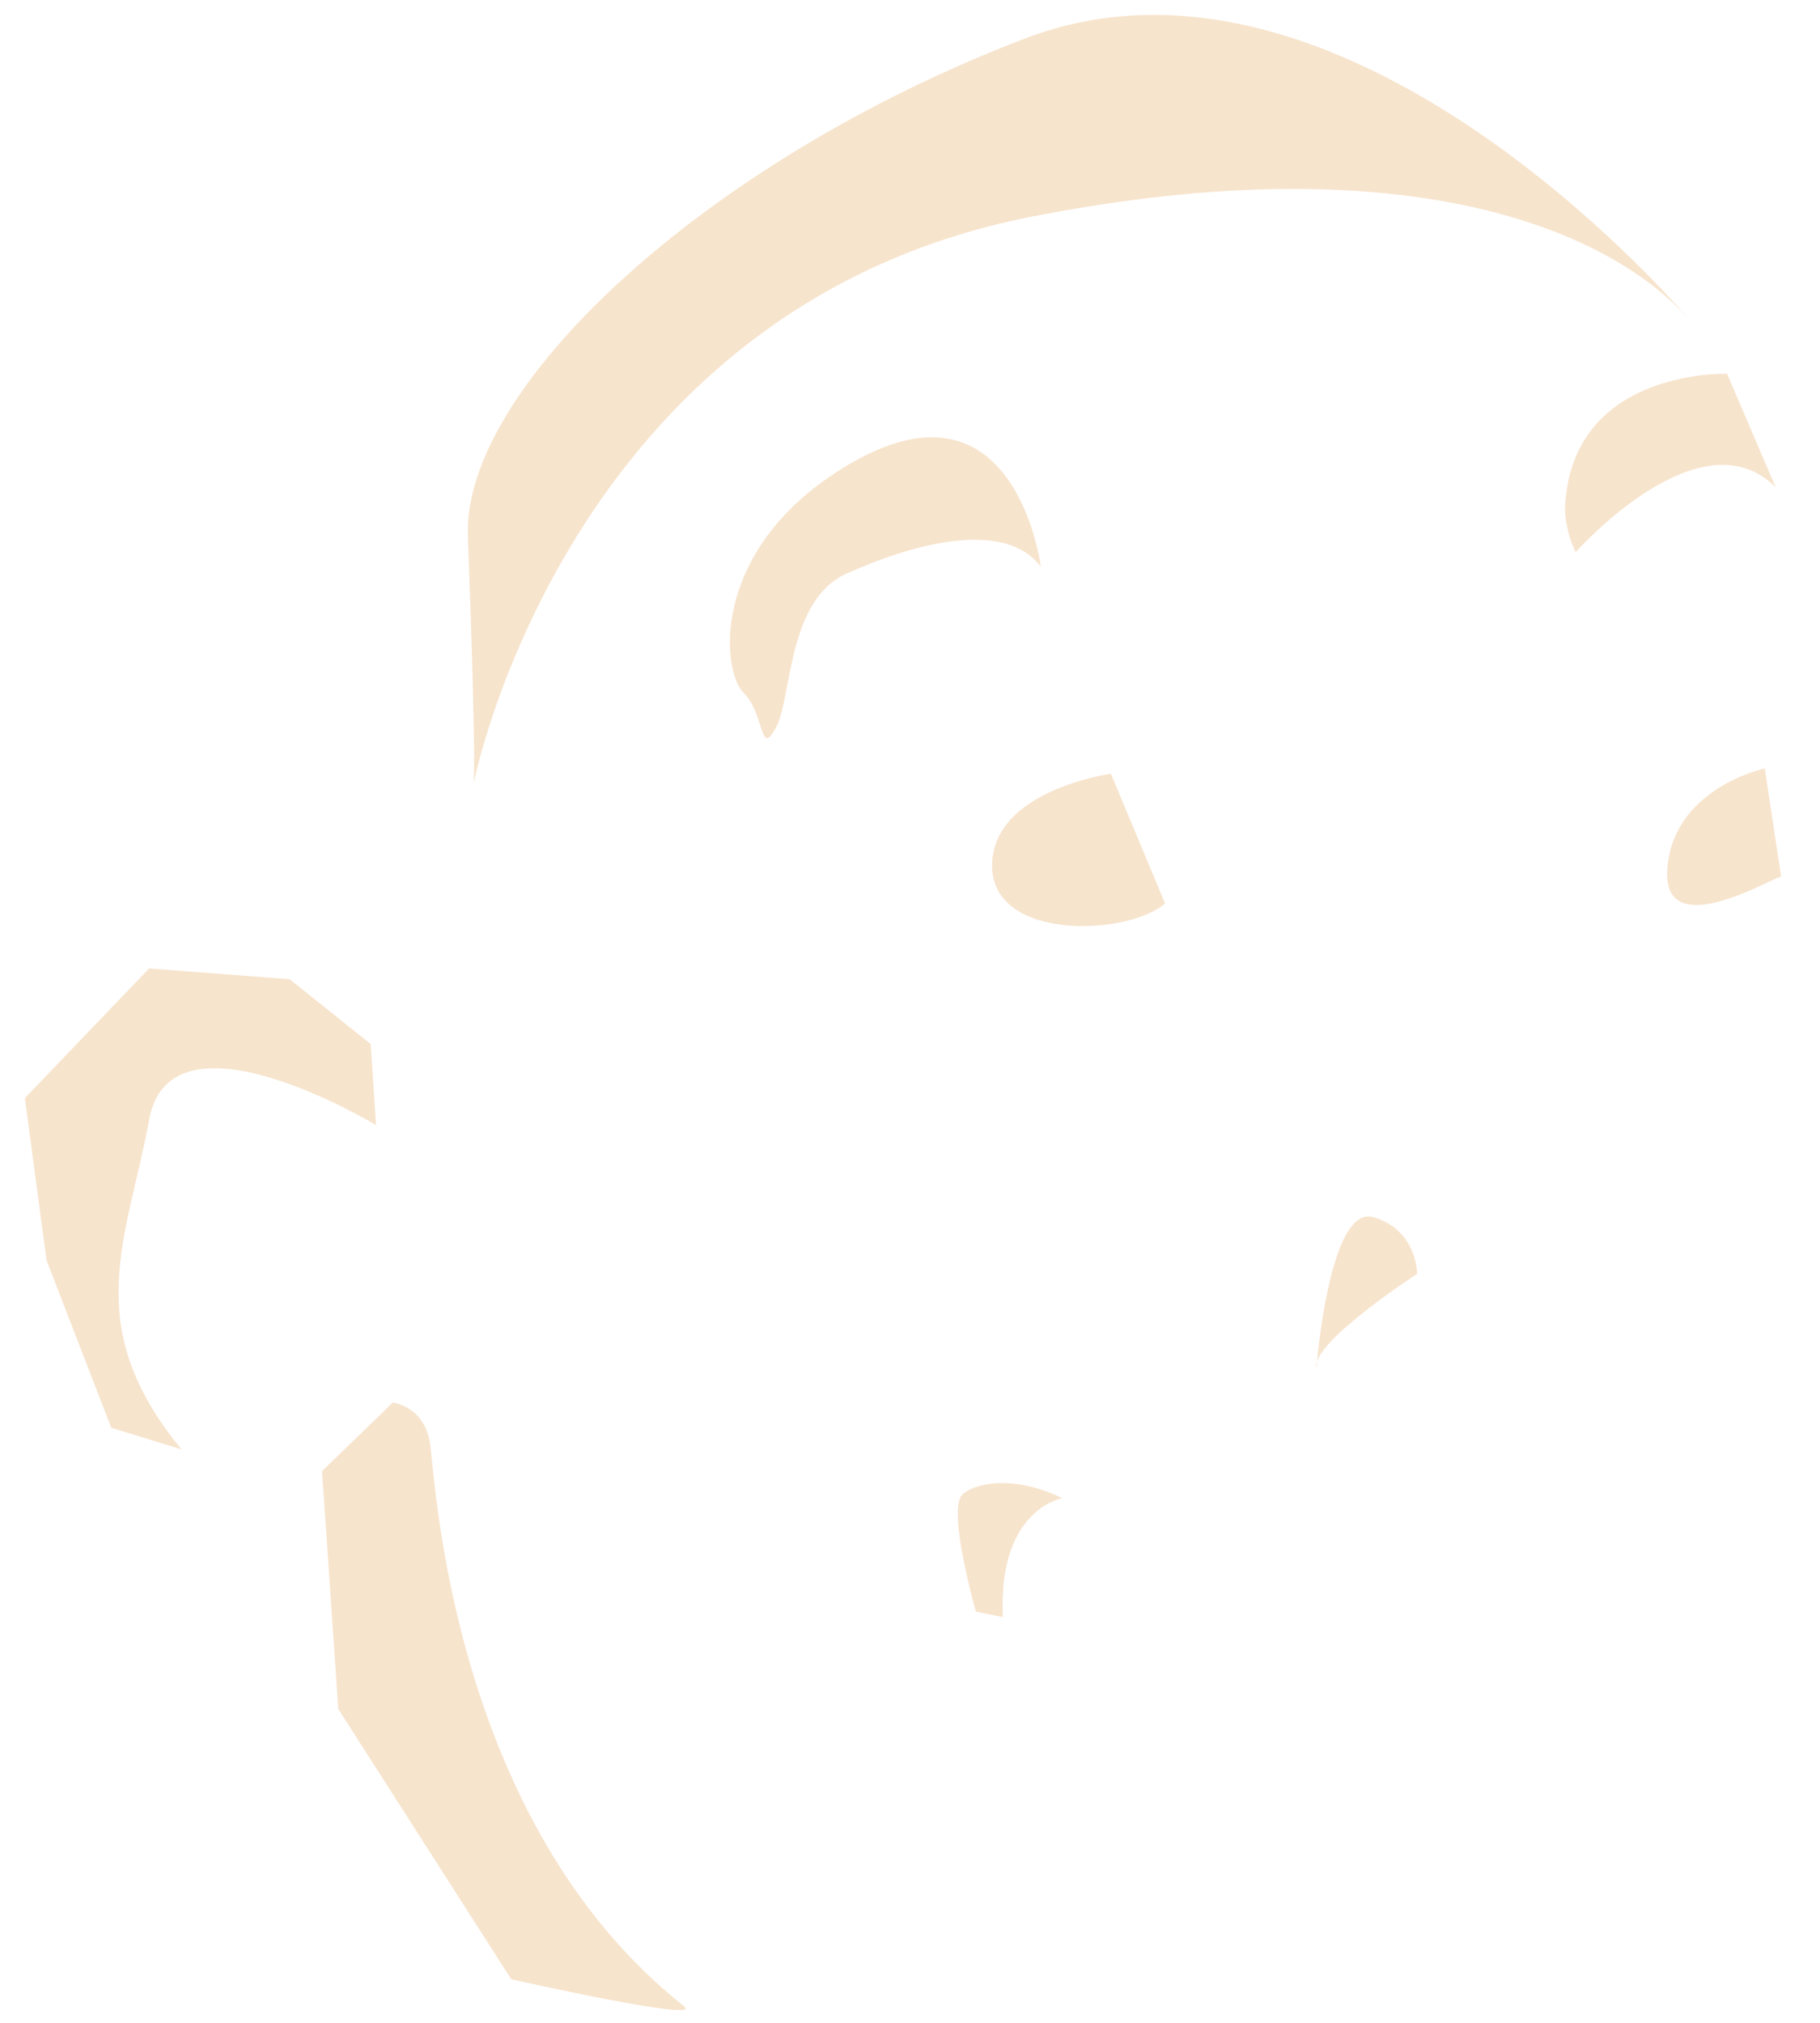 <?xml version="1.0" encoding="UTF-8" standalone="no"?><svg width='36' height='40' viewBox='0 0 36 40' fill='none' xmlns='http://www.w3.org/2000/svg'>
<path d='M22.671 0.297C21.848 0.311 21.033 0.47 20.265 0.765C13.852 3.223 9.149 7.711 9.255 10.597C9.438 15.512 9.363 15.516 9.363 15.516C9.363 15.516 11.18 6.109 20.373 4.291C27.941 2.796 31.916 4.611 33.413 6.321C33.413 6.321 28.257 0.184 22.672 0.296L22.671 0.297ZM34.126 7.391C33.785 7.389 31.055 7.458 30.955 10.064C30.955 10.064 30.955 10.491 31.168 10.918C31.168 10.918 33.627 8.139 35.123 9.635L34.162 7.391C34.162 7.391 34.149 7.391 34.126 7.391ZM18.385 8.647C17.86 8.66 17.213 8.879 16.417 9.422C14.066 11.025 14.28 13.27 14.707 13.698C15.135 14.125 15.019 14.985 15.345 14.395C15.67 13.804 15.563 11.881 16.738 11.346C17.914 10.812 19.842 10.214 20.588 11.208C20.588 11.208 20.262 8.604 18.385 8.648V8.647ZM34.908 15.195C34.908 15.195 33.147 15.566 32.985 17.118C32.822 18.671 34.909 17.438 35.23 17.331L34.908 15.195ZM21.975 15.301C21.975 15.301 19.624 15.622 19.624 17.118C19.624 18.615 22.297 18.508 23.045 17.866L21.975 15.301ZM2.95 19.15L0.492 21.714L0.92 24.921L2.201 28.233L3.592 28.662C1.56 26.204 2.522 24.493 2.95 22.141C3.377 19.79 7.439 22.249 7.439 22.249L7.332 20.645L5.729 19.363L2.95 19.15ZM27.08 24.055C26.377 24.023 26.108 26.326 26.05 26.921C26.244 26.346 28.032 25.19 28.032 25.19C28.032 25.19 28.032 24.317 27.16 24.068C27.134 24.061 27.107 24.056 27.08 24.055ZM26.05 26.921C26.033 26.965 26.029 27.013 26.038 27.059C26.038 27.059 26.042 27.008 26.05 26.921ZM7.77 27.734L6.37 29.09L6.691 33.793L10.112 39.138C10.112 39.138 13.951 40.004 13.532 39.673C8.936 36.038 8.615 29.304 8.508 28.555C8.402 27.808 7.77 27.734 7.77 27.734ZM19.798 29.327C19.376 29.333 19.097 29.47 19.018 29.575C18.751 29.931 19.303 31.87 19.303 31.87L19.838 31.977C19.732 29.839 21.013 29.625 21.013 29.625C20.54 29.397 20.126 29.322 19.798 29.327Z' fill='#F7E4CD'/>
</svg>
